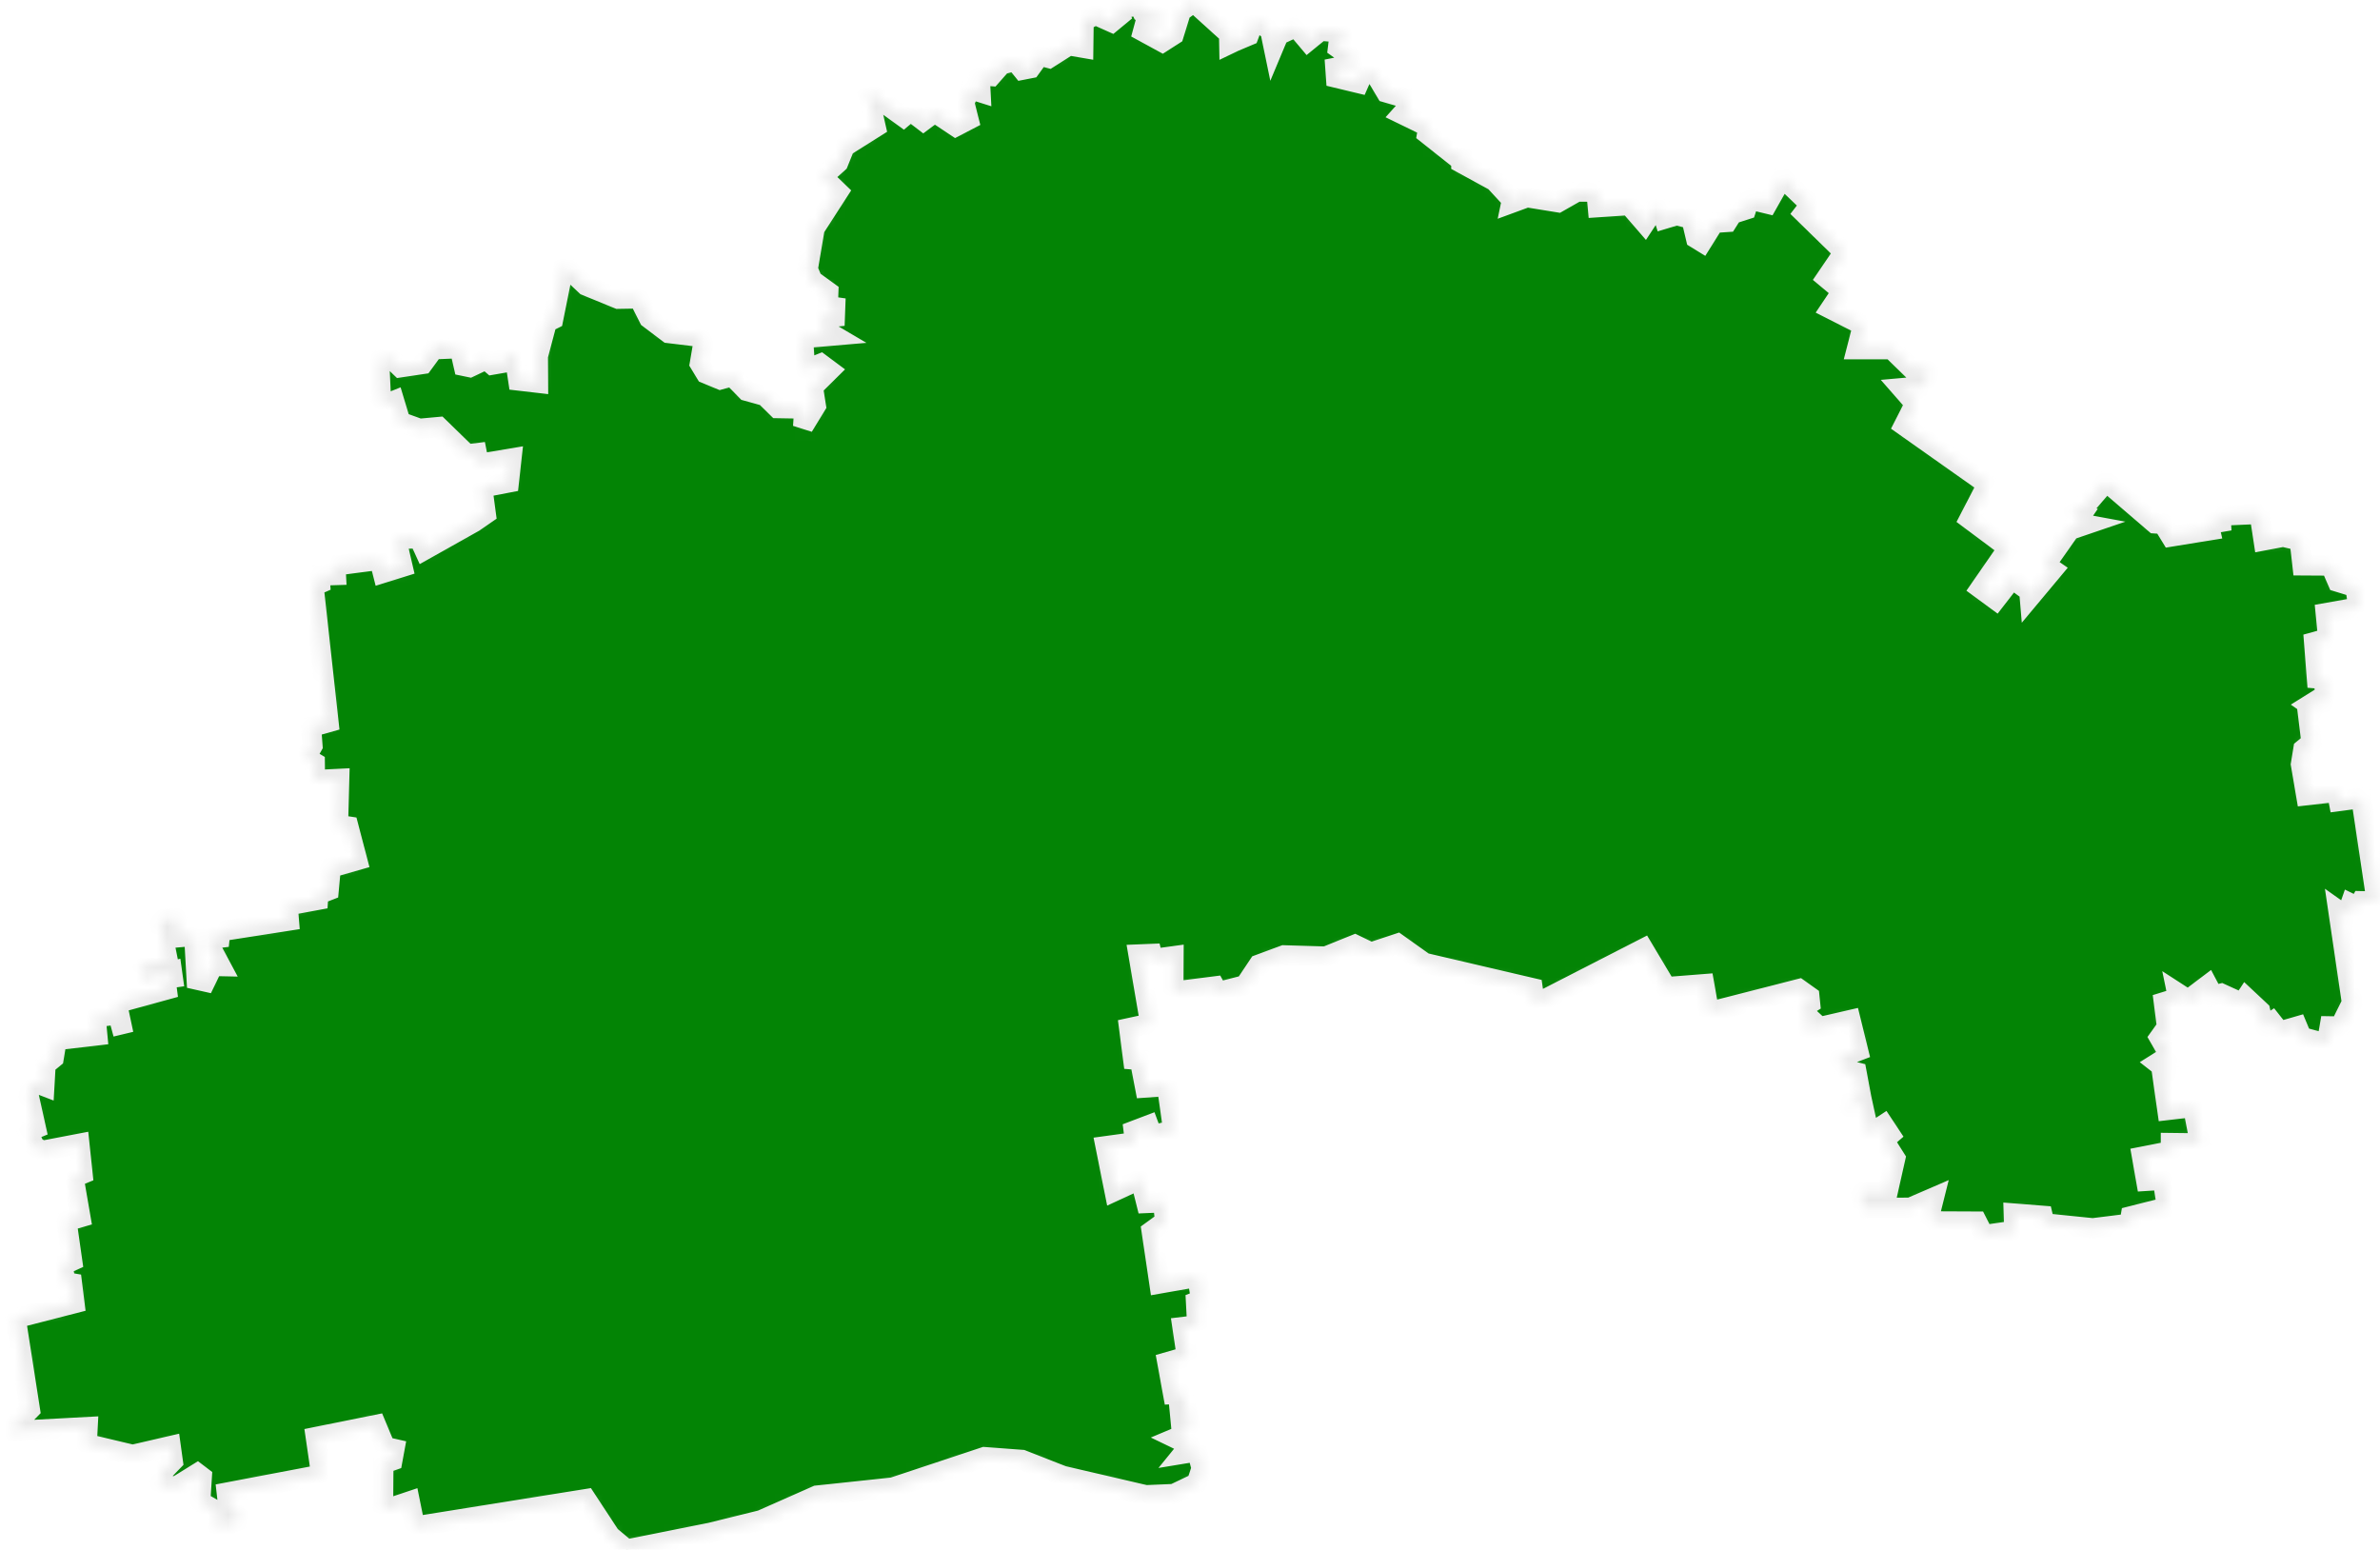 <svg width="235" height="153" viewBox="0 0 235 153" fill="none" xmlns="http://www.w3.org/2000/svg">
<mask id="path-1-inside-1_132_9" fill="white">
<path d="M55.694 26.146L57.866 28.194L61.045 29.495L63.095 29.46L64.085 31.421L66.013 32.879L69.053 33.243L69.436 33.954L69.106 35.898L69.696 36.87L71.121 37.459L72.302 37.13L73.727 38.587L75.551 39.091L76.767 40.288L78.817 40.323L79.39 40.774L79.303 42.11L80.554 40.062L80.259 38.206L81.909 36.575L81.023 35.915L79.494 36.523L79.286 33.382L82.343 33.121L80.988 32.323L81.075 31.404L82.43 31.265L82.465 30.328L81.735 30.224L81.787 28.818L80.207 27.673L79.755 26.58L80.432 22.554L82.76 18.945L81.214 17.453L82.76 16.064L83.403 14.468L86.46 12.542L85.644 8.967L89.205 11.536L89.9 10.945L91.168 11.917L92.28 11.084L94.365 12.473L95.633 11.813L95.199 10.095L95.824 8.794L96.814 9.106L96.728 7.423L97.874 7.51L98.882 6.365L100.237 6L100.949 6.885L101.748 6.729L102.651 5.48L103.572 5.723L105.535 4.473L106.96 4.716L106.994 2.061L108.176 1.471L109.774 2.183L110.573 1.523L110.295 0.864L112.501 0.534L112.762 1.107L114.847 1.749L114.308 2.582L113.04 2.46L112.866 3.102L114.777 4.144L115.889 3.432L116.601 1.124L117.869 0.205L121.361 3.363L121.379 4.334L121.848 4.109L123.289 3.501L123.898 1.87L125.426 3.016L125.756 4.612L126.243 3.449L127.98 2.651L129.144 4.039L130.377 3.033L132.115 3.172L133.087 3.883L132.184 4.178L132.115 4.733L134.217 6.226L131.854 6.694L131.923 7.666L134.165 8.204L134.616 7.18L135.832 7.371L136.875 9.124L138.855 9.696L139.029 10.598L138.438 11.258L141.044 12.525L140.922 13.219L143.615 15.353L144.292 14.954V16.082L147.593 17.886L148.809 19.205L149.417 19.118L149.226 20.038L150.408 19.604L150.599 18.771L150.946 19.5L153.847 19.969L155.706 18.91L157.634 18.927L157.773 20.454L160.866 20.246L162.412 22.034L163.28 20.715L164.062 20.697L164.34 21.6L165.556 21.235L167.015 21.617L167.467 23.526L168.058 23.89L169.239 21.999L170.542 21.912L171.046 21.114L172.401 20.68L172.731 19.674L174.52 20.107L175.979 17.522L178.759 20.194L178.116 21.027L182.077 24.897L180.34 27.447L181.903 28.749L180.739 30.484L183.953 32.115L183.345 34.475H186.785L188.887 36.523L189.808 36.262L190.468 36.765L189.912 38.136L187.758 38.327L189.095 39.854L188.001 42.006L196.235 47.819L194.463 51.237L198.303 54.1L195.54 58.091L197.052 59.202L198.667 57.12L200.37 58.369L200.422 58.976L202.698 56.252L201.968 55.749L204.383 52.313L205.912 51.792L204.974 51.619L205.582 50.734L204.643 50.387L204.887 49.988L205.738 50.127L207.962 47.541L212.774 51.671L213.59 51.723L214.355 52.972L218.211 52.348L218.072 51.74L219.288 51.532L219.253 50.907L223.11 50.734L223.51 53.354L225.438 52.99L227.071 53.371L227.349 55.818L230.128 55.835L230.823 57.432L232.578 57.97L232.873 59.965L229.642 60.538L229.885 63.019L228.495 63.401L228.773 66.975L229.434 67.028L229.694 69.335L228.843 69.092L228.009 69.613L228.582 70.012L227.87 70.324L228.235 73.309L227.436 73.968L227.193 75.461L227.714 78.515L230.754 78.168L230.928 79.087L233.151 78.792L234.68 89.013L233.151 88.978L232.821 89.568L232.109 89.221L231.675 90.47L230.893 89.915L232.231 99.007L231.067 101.35L230.042 101.333L229.746 103.068L227.262 102.391L226.828 101.35L225.091 101.853L224.326 100.881L223.527 101.402L223.162 99.806L221.772 98.504L221.408 99.059L219.323 98.105L218.524 98.296L217.985 97.272L217.134 97.914H217.759L216.144 98.782L214.963 98.018L215.067 98.522L213.66 98.955L213.972 101.402L213.225 102.443L214.233 104.196L213.017 104.959L214.389 106.035L213.538 106.278L214.007 109.592L216.543 109.297L217.238 112.889L214.355 112.854V113.653L211.505 114.208L211.922 116.585L213.555 116.481L213.972 119.188L210.394 120.09L210.272 120.819L206.641 121.27L201.864 120.784L201.69 120.038L198.841 119.813L198.893 121.513L195.87 121.947L195.193 120.611L191.128 120.593L190.502 120.038L190.954 118.234L188.626 119.24L183.971 119.257L183.762 117.678H186.385L187.132 114.364L186.003 112.577L186.629 112.039L185.986 111.067L184.561 112.004L183.901 108.95L182.633 109.384L182.546 108.933L183.762 108.291L183.31 105.879L182.025 105.549L181.608 104.456L183.467 103.745L182.72 100.708L178.203 101.749L178.88 100.691L178.464 100.309L177.995 100.673L177.925 99.563L178.724 99.059L178.655 98.383L177.63 97.654L168.753 99.927L168.266 97.168L164.514 97.463L162.255 93.68L151.554 99.164L151.328 97.567L140.644 95.069L137.986 93.177L135.363 94.045L133.782 93.281L130.899 94.444L126.781 94.322L124.297 95.242L122.942 97.272L120.249 97.966L119.937 97.394L115.854 97.914L115.872 94.409L113.839 94.687L113.717 94.183L112.415 94.236L113.578 101.055L111.494 101.506L111.893 104.595L112.553 104.647L113.075 107.371L115.229 107.215L115.854 111.605L113.77 112.091L113.405 111.102L111.945 111.657L112.084 112.768L109.166 113.167L110.052 117.591L112.606 116.412L113.196 118.771L114.829 118.702L115.055 120.576L113.717 121.548L114.482 126.719L118.234 126.059L118.599 128.35L118.095 128.541L118.217 130.848L116.758 131.022L117.192 133.937L115.264 134.492L115.837 137.633L116.758 137.581L117.47 140.479L117.001 141.294L116.636 140.809L116.723 141.711L116.063 141.989L117.505 142.683L116.827 143.516L118.199 143.29L118.651 144.956L118.165 146.431L115.906 147.507L113.144 147.628L104.944 145.719L100.914 144.14L97.197 143.863L88.163 146.865L80.658 147.663L75.169 150.092L70.183 151.324L61.861 152.99L60.246 151.636L57.866 148.01L40.963 150.717L40.459 148.235L37.818 149.12L37.853 144.505L38.739 144.192L38.947 143.064L38.027 142.856L37.123 140.687L31.182 141.884L31.721 145.598L22.392 147.368L22.514 148.444L23.764 150.005L21.558 150.942L21.454 149.224L19.769 148.27L19.925 145.806L19.491 145.476L17.423 146.76L15.79 146.639L15.999 145.372L17.059 144.279L16.85 142.769L13.098 143.637L8.564 142.561L8.65 140.895L0.868 141.312L2.952 139.178L1.545 130.154L7.348 128.662L7.104 126.701L6.496 126.597L6.131 124.931L7.122 124.48L6.566 120.576L7.938 120.177L7.261 116.255L8.147 115.891L7.834 112.924L4.203 113.618L3.439 113.236L2.727 111.727L3.543 111.397L2.779 107.961L3.387 106.851L4.377 107.232L4.499 105.115L5.298 104.456L5.593 102.686L9.606 102.218L9.397 99.996L9.762 100.396L11.656 100.135L12.177 102.079L11.534 99.042L16.468 97.689L16.329 96.63L17.059 96.526L16.972 95.901L14.07 96.647L13.862 95.45L16.555 94.791L15.738 90.782L17.476 90.661L17.614 92.535L19.178 92.396L19.421 96.717L20.272 96.908L21.019 95.364L21.784 95.381L20.377 92.743L21.68 92.587L21.749 91.945L28.524 90.887L28.403 89.394L31.391 88.839L31.425 88.301L32.45 87.902L32.659 85.664L35.265 84.918L34.396 81.603L33.371 81.447L33.493 76.901L31.095 77.022L31.078 75.305L30.209 74.784L30.852 73.639L30.713 71.782L32.433 71.296L30.956 57.866L31.599 57.588L31.547 56.825L33.163 56.772L33.111 55.835L37.471 55.263L37.801 56.564L39.747 55.957L39.104 53.198L41.38 53.146L41.901 54.291L46.782 51.549L47.964 50.734L47.616 48.131L50.239 47.628L50.5 45.268L47.286 45.806L47.078 44.747L46.105 44.869L43.325 42.162L41.414 42.336L39.538 41.659L38.913 39.577L38.009 39.941L37.61 39.368L37.436 35.586L38.6 35.36L39.538 36.262L41.744 35.932L43.291 33.816L43.812 34.44L45.393 34.371L45.792 36.123L46.383 36.245L47.998 35.481L48.606 36.002L49.909 35.776L49.84 35.256L50.795 35.03L51.178 37.564L53.123 37.789L53.106 35.152L53.992 31.82L54.617 31.508L55.694 26.146Z"/>
</mask>
<path d="M55.694 26.146L57.866 28.194L61.045 29.495L63.095 29.46L64.085 31.421L66.013 32.879L69.053 33.243L69.436 33.954L69.106 35.898L69.696 36.87L71.121 37.459L72.302 37.13L73.727 38.587L75.551 39.091L76.767 40.288L78.817 40.323L79.39 40.774L79.303 42.11L80.554 40.062L80.259 38.206L81.909 36.575L81.023 35.915L79.494 36.523L79.286 33.382L82.343 33.121L80.988 32.323L81.075 31.404L82.43 31.265L82.465 30.328L81.735 30.224L81.787 28.818L80.207 27.673L79.755 26.58L80.432 22.554L82.76 18.945L81.214 17.453L82.76 16.064L83.403 14.468L86.46 12.542L85.644 8.967L89.205 11.536L89.9 10.945L91.168 11.917L92.28 11.084L94.365 12.473L95.633 11.813L95.199 10.095L95.824 8.794L96.814 9.106L96.728 7.423L97.874 7.51L98.882 6.365L100.237 6L100.949 6.885L101.748 6.729L102.651 5.48L103.572 5.723L105.535 4.473L106.96 4.716L106.994 2.061L108.176 1.471L109.774 2.183L110.573 1.523L110.295 0.864L112.501 0.534L112.762 1.107L114.847 1.749L114.308 2.582L113.04 2.46L112.866 3.102L114.777 4.144L115.889 3.432L116.601 1.124L117.869 0.205L121.361 3.363L121.379 4.334L121.848 4.109L123.289 3.501L123.898 1.87L125.426 3.016L125.756 4.612L126.243 3.449L127.98 2.651L129.144 4.039L130.377 3.033L132.115 3.172L133.087 3.883L132.184 4.178L132.115 4.733L134.217 6.226L131.854 6.694L131.923 7.666L134.165 8.204L134.616 7.18L135.832 7.371L136.875 9.124L138.855 9.696L139.029 10.598L138.438 11.258L141.044 12.525L140.922 13.219L143.615 15.353L144.292 14.954V16.082L147.593 17.886L148.809 19.205L149.417 19.118L149.226 20.038L150.408 19.604L150.599 18.771L150.946 19.5L153.847 19.969L155.706 18.91L157.634 18.927L157.773 20.454L160.866 20.246L162.412 22.034L163.28 20.715L164.062 20.697L164.34 21.6L165.556 21.235L167.015 21.617L167.467 23.526L168.058 23.89L169.239 21.999L170.542 21.912L171.046 21.114L172.401 20.68L172.731 19.674L174.52 20.107L175.979 17.522L178.759 20.194L178.116 21.027L182.077 24.897L180.34 27.447L181.903 28.749L180.739 30.484L183.953 32.115L183.345 34.475H186.785L188.887 36.523L189.808 36.262L190.468 36.765L189.912 38.136L187.758 38.327L189.095 39.854L188.001 42.006L196.235 47.819L194.463 51.237L198.303 54.1L195.54 58.091L197.052 59.202L198.667 57.12L200.37 58.369L200.422 58.976L202.698 56.252L201.968 55.749L204.383 52.313L205.912 51.792L204.974 51.619L205.582 50.734L204.643 50.387L204.887 49.988L205.738 50.127L207.962 47.541L212.774 51.671L213.59 51.723L214.355 52.972L218.211 52.348L218.072 51.74L219.288 51.532L219.253 50.907L223.11 50.734L223.51 53.354L225.438 52.99L227.071 53.371L227.349 55.818L230.128 55.835L230.823 57.432L232.578 57.97L232.873 59.965L229.642 60.538L229.885 63.019L228.495 63.401L228.773 66.975L229.434 67.028L229.694 69.335L228.843 69.092L228.009 69.613L228.582 70.012L227.87 70.324L228.235 73.309L227.436 73.968L227.193 75.461L227.714 78.515L230.754 78.168L230.928 79.087L233.151 78.792L234.68 89.013L233.151 88.978L232.821 89.568L232.109 89.221L231.675 90.47L230.893 89.915L232.231 99.007L231.067 101.35L230.042 101.333L229.746 103.068L227.262 102.391L226.828 101.35L225.091 101.853L224.326 100.881L223.527 101.402L223.162 99.806L221.772 98.504L221.408 99.059L219.323 98.105L218.524 98.296L217.985 97.272L217.134 97.914H217.759L216.144 98.782L214.963 98.018L215.067 98.522L213.66 98.955L213.972 101.402L213.225 102.443L214.233 104.196L213.017 104.959L214.389 106.035L213.538 106.278L214.007 109.592L216.543 109.297L217.238 112.889L214.355 112.854V113.653L211.505 114.208L211.922 116.585L213.555 116.481L213.972 119.188L210.394 120.09L210.272 120.819L206.641 121.27L201.864 120.784L201.69 120.038L198.841 119.813L198.893 121.513L195.87 121.947L195.193 120.611L191.128 120.593L190.502 120.038L190.954 118.234L188.626 119.24L183.971 119.257L183.762 117.678H186.385L187.132 114.364L186.003 112.577L186.629 112.039L185.986 111.067L184.561 112.004L183.901 108.95L182.633 109.384L182.546 108.933L183.762 108.291L183.31 105.879L182.025 105.549L181.608 104.456L183.467 103.745L182.72 100.708L178.203 101.749L178.88 100.691L178.464 100.309L177.995 100.673L177.925 99.563L178.724 99.059L178.655 98.383L177.63 97.654L168.753 99.927L168.266 97.168L164.514 97.463L162.255 93.68L151.554 99.164L151.328 97.567L140.644 95.069L137.986 93.177L135.363 94.045L133.782 93.281L130.899 94.444L126.781 94.322L124.297 95.242L122.942 97.272L120.249 97.966L119.937 97.394L115.854 97.914L115.872 94.409L113.839 94.687L113.717 94.183L112.415 94.236L113.578 101.055L111.494 101.506L111.893 104.595L112.553 104.647L113.075 107.371L115.229 107.215L115.854 111.605L113.77 112.091L113.405 111.102L111.945 111.657L112.084 112.768L109.166 113.167L110.052 117.591L112.606 116.412L113.196 118.771L114.829 118.702L115.055 120.576L113.717 121.548L114.482 126.719L118.234 126.059L118.599 128.35L118.095 128.541L118.217 130.848L116.758 131.022L117.192 133.937L115.264 134.492L115.837 137.633L116.758 137.581L117.47 140.479L117.001 141.294L116.636 140.809L116.723 141.711L116.063 141.989L117.505 142.683L116.827 143.516L118.199 143.29L118.651 144.956L118.165 146.431L115.906 147.507L113.144 147.628L104.944 145.719L100.914 144.14L97.197 143.863L88.163 146.865L80.658 147.663L75.169 150.092L70.183 151.324L61.861 152.99L60.246 151.636L57.866 148.01L40.963 150.717L40.459 148.235L37.818 149.12L37.853 144.505L38.739 144.192L38.947 143.064L38.027 142.856L37.123 140.687L31.182 141.884L31.721 145.598L22.392 147.368L22.514 148.444L23.764 150.005L21.558 150.942L21.454 149.224L19.769 148.27L19.925 145.806L19.491 145.476L17.423 146.76L15.79 146.639L15.999 145.372L17.059 144.279L16.85 142.769L13.098 143.637L8.564 142.561L8.65 140.895L0.868 141.312L2.952 139.178L1.545 130.154L7.348 128.662L7.104 126.701L6.496 126.597L6.131 124.931L7.122 124.48L6.566 120.576L7.938 120.177L7.261 116.255L8.147 115.891L7.834 112.924L4.203 113.618L3.439 113.236L2.727 111.727L3.543 111.397L2.779 107.961L3.387 106.851L4.377 107.232L4.499 105.115L5.298 104.456L5.593 102.686L9.606 102.218L9.397 99.996L9.762 100.396L11.656 100.135L12.177 102.079L11.534 99.042L16.468 97.689L16.329 96.63L17.059 96.526L16.972 95.901L14.07 96.647L13.862 95.45L16.555 94.791L15.738 90.782L17.476 90.661L17.614 92.535L19.178 92.396L19.421 96.717L20.272 96.908L21.019 95.364L21.784 95.381L20.377 92.743L21.68 92.587L21.749 91.945L28.524 90.887L28.403 89.394L31.391 88.839L31.425 88.301L32.45 87.902L32.659 85.664L35.265 84.918L34.396 81.603L33.371 81.447L33.493 76.901L31.095 77.022L31.078 75.305L30.209 74.784L30.852 73.639L30.713 71.782L32.433 71.296L30.956 57.866L31.599 57.588L31.547 56.825L33.163 56.772L33.111 55.835L37.471 55.263L37.801 56.564L39.747 55.957L39.104 53.198L41.38 53.146L41.901 54.291L46.782 51.549L47.964 50.734L47.616 48.131L50.239 47.628L50.5 45.268L47.286 45.806L47.078 44.747L46.105 44.869L43.325 42.162L41.414 42.336L39.538 41.659L38.913 39.577L38.009 39.941L37.61 39.368L37.436 35.586L38.6 35.36L39.538 36.262L41.744 35.932L43.291 33.816L43.812 34.44L45.393 34.371L45.792 36.123L46.383 36.245L47.998 35.481L48.606 36.002L49.909 35.776L49.84 35.256L50.795 35.03L51.178 37.564L53.123 37.789L53.106 35.152L53.992 31.82L54.617 31.508L55.694 26.146Z" fill="#038405" stroke="#EAEAEA" stroke-width="2" mask="url(#path-1-inside-1_132_9)"/>
</svg>
